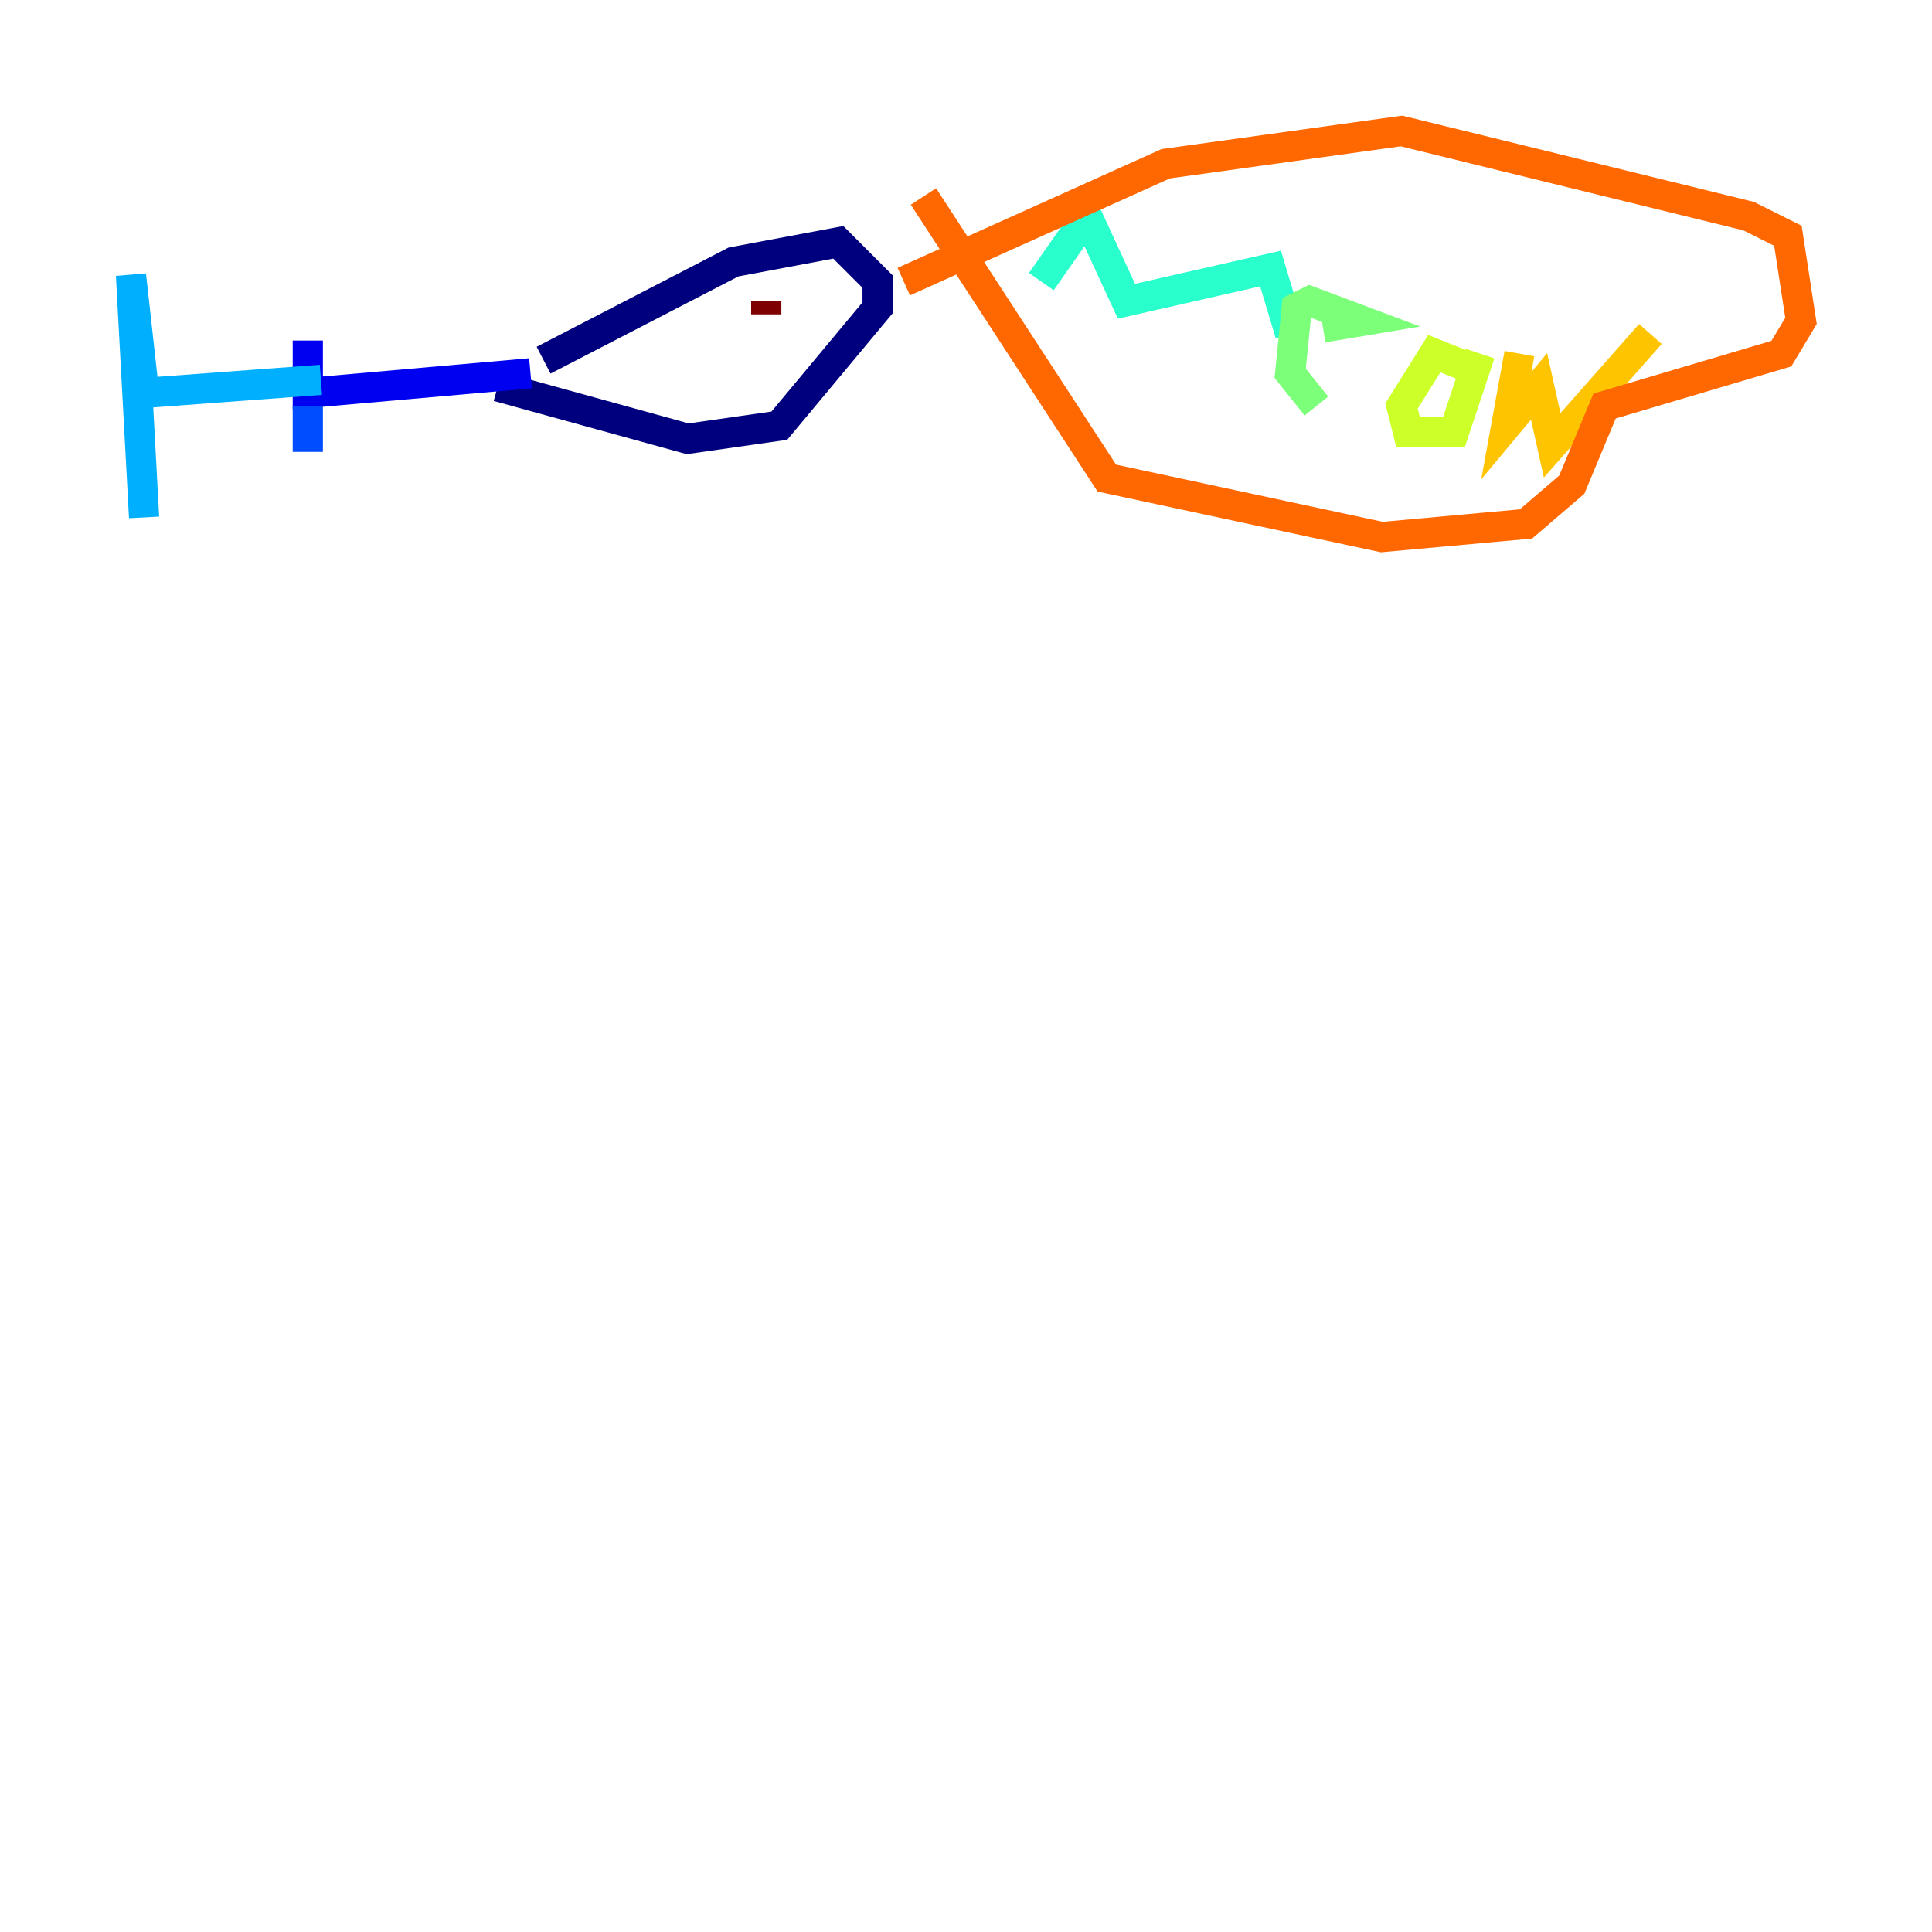<?xml version="1.0" encoding="utf-8" ?>
<svg baseProfile="tiny" height="128" version="1.2" viewBox="0,0,128,128" width="128" xmlns="http://www.w3.org/2000/svg" xmlns:ev="http://www.w3.org/2001/xml-events" xmlns:xlink="http://www.w3.org/1999/xlink"><defs /><polyline fill="none" points="36.014,23.864 48.597,17.356 55.539,16.054 58.142,18.658 58.142,20.393 51.634,28.203 45.559,29.071 32.976,25.6" stroke="#00007f" stroke-width="2" /><polyline fill="none" points="35.146,24.732 20.393,26.034 20.393,22.563" stroke="#0000f1" stroke-width="2" /><polyline fill="none" points="20.393,26.902 20.393,29.939" stroke="#004cff" stroke-width="2" /><polyline fill="none" points="21.261,25.166 9.546,26.034 8.678,18.224 9.546,34.278" stroke="#00b0ff" stroke-width="2" /><polyline fill="none" points="68.99,18.658 72.027,14.319 74.63,19.959 84.176,17.79 85.478,22.129" stroke="#29ffcd" stroke-width="2" /><polyline fill="none" points="87.647,21.695 90.251,21.261 86.78,19.959 85.912,20.393 85.478,24.732 87.214,26.902" stroke="#7cff79" stroke-width="2" /><polyline fill="none" points="97.193,24.298 95.024,23.43 92.854,26.902 93.288,28.637 96.325,28.637 98.061,23.43" stroke="#cdff29" stroke-width="2" /><polyline fill="none" points="100.664,23.43 99.797,28.203 101.966,25.6 102.834,29.505 109.342,22.129" stroke="#ffc400" stroke-width="2" /><polyline fill="none" points="59.878,18.658 77.234,10.848 92.854,8.678 115.851,14.319 118.454,15.62 119.322,21.261 118.02,23.43 106.305,26.902 104.136,32.108 101.098,34.712 91.552,35.58 73.329,31.675 61.18,13.017" stroke="#ff6700" stroke-width="2" /><polyline fill="none" points="52.068,21.261 52.068,21.261" stroke="#f10700" stroke-width="2" /><polyline fill="none" points="50.766,19.959 50.766,20.827" stroke="#7f0000" stroke-width="2" /></svg>